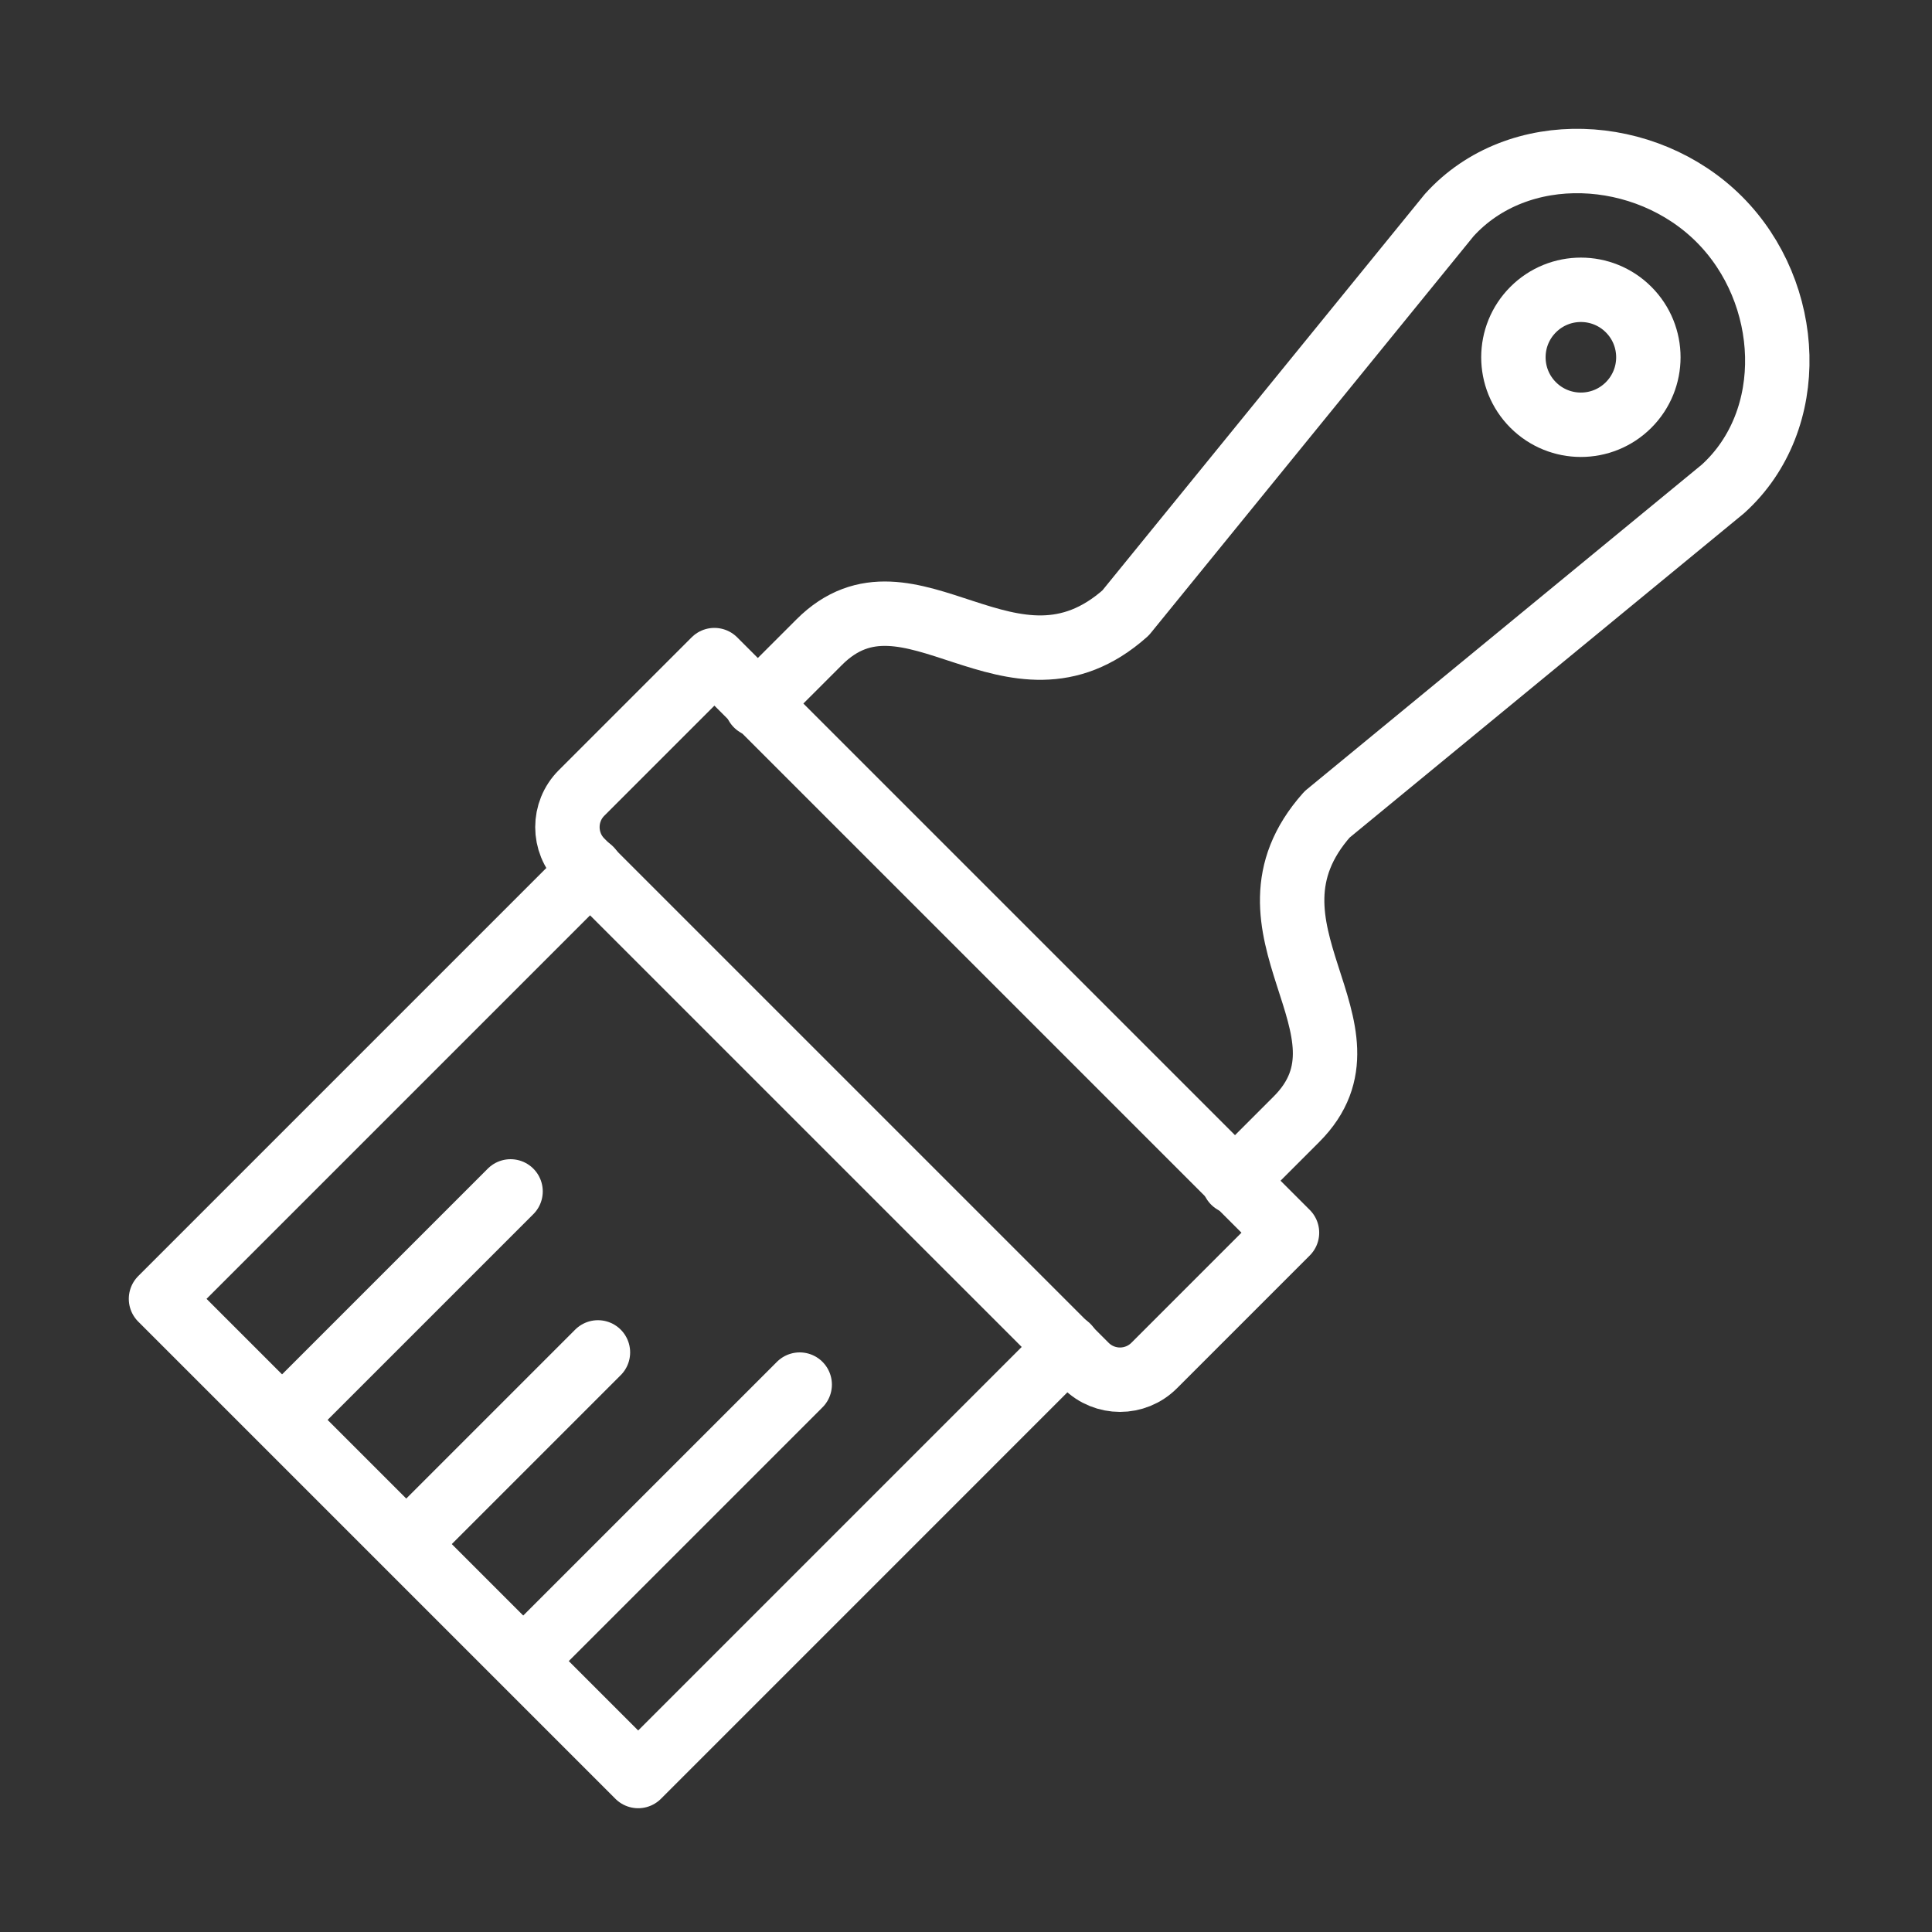 <svg width="120" height="120" viewBox="0 0 120 120" fill="none" xmlns="http://www.w3.org/2000/svg">
<rect x="0" y="0" width="120" height="120" fill="#333333" stroke="none"/>
<g id="brush">
<g id="brush_2">
<path id="Layer 1" d="M76.638 73.406L80.523 69.52C86.124 63.919 76.126 57.663 82.429 50.585L107.019 30.365C111.745 26.085 111.355 18.19 106.786 13.62C102.216 9.051 94.294 8.634 90.014 13.361L69.913 38.069C62.835 44.372 56.487 34.282 50.886 39.883L47 43.768" stroke="white" stroke-width="4" stroke-linecap="round" stroke-linejoin="round"/>
<path id="Layer 2" fill-rule="evenodd" clip-rule="evenodd" d="M95.228 25.155C96.865 26.792 99.518 26.792 101.155 25.155C102.792 23.518 102.792 20.864 101.155 19.228C99.518 17.591 96.865 17.591 95.228 19.228C93.591 20.864 93.591 23.518 95.228 25.155V25.155Z" stroke="white" stroke-width="4" stroke-linecap="round" stroke-linejoin="round"/>
<path id="Layer 3" fill-rule="evenodd" clip-rule="evenodd" d="M79.938 76.565L71.686 84.817C70.515 85.989 68.615 85.989 67.444 84.817L36.121 53.495C34.95 52.323 34.95 50.423 36.121 49.252L44.373 41L79.938 76.565Z" stroke="white" stroke-width="4" stroke-linecap="round" stroke-linejoin="round"/>
<path id="Layer 4" d="M66.311 83.638L39.638 110.312L10 80.674L36.674 54V54V54" stroke="white" stroke-width="4" stroke-linecap="round" stroke-linejoin="round"/>
<path id="Layer 5" d="M18 87.712L31.712 74" stroke="white" stroke-width="4" stroke-linecap="round" stroke-linejoin="round"/>
<path id="Layer 6" d="M26 95.139L37.139 84" stroke="white" stroke-width="4" stroke-linecap="round" stroke-linejoin="round"/>
<path id="Layer 7" d="M33 102.671L49.671 86" stroke="white" stroke-width="4" stroke-linecap="round" stroke-linejoin="round"/>
</g>
</g>
</svg>
